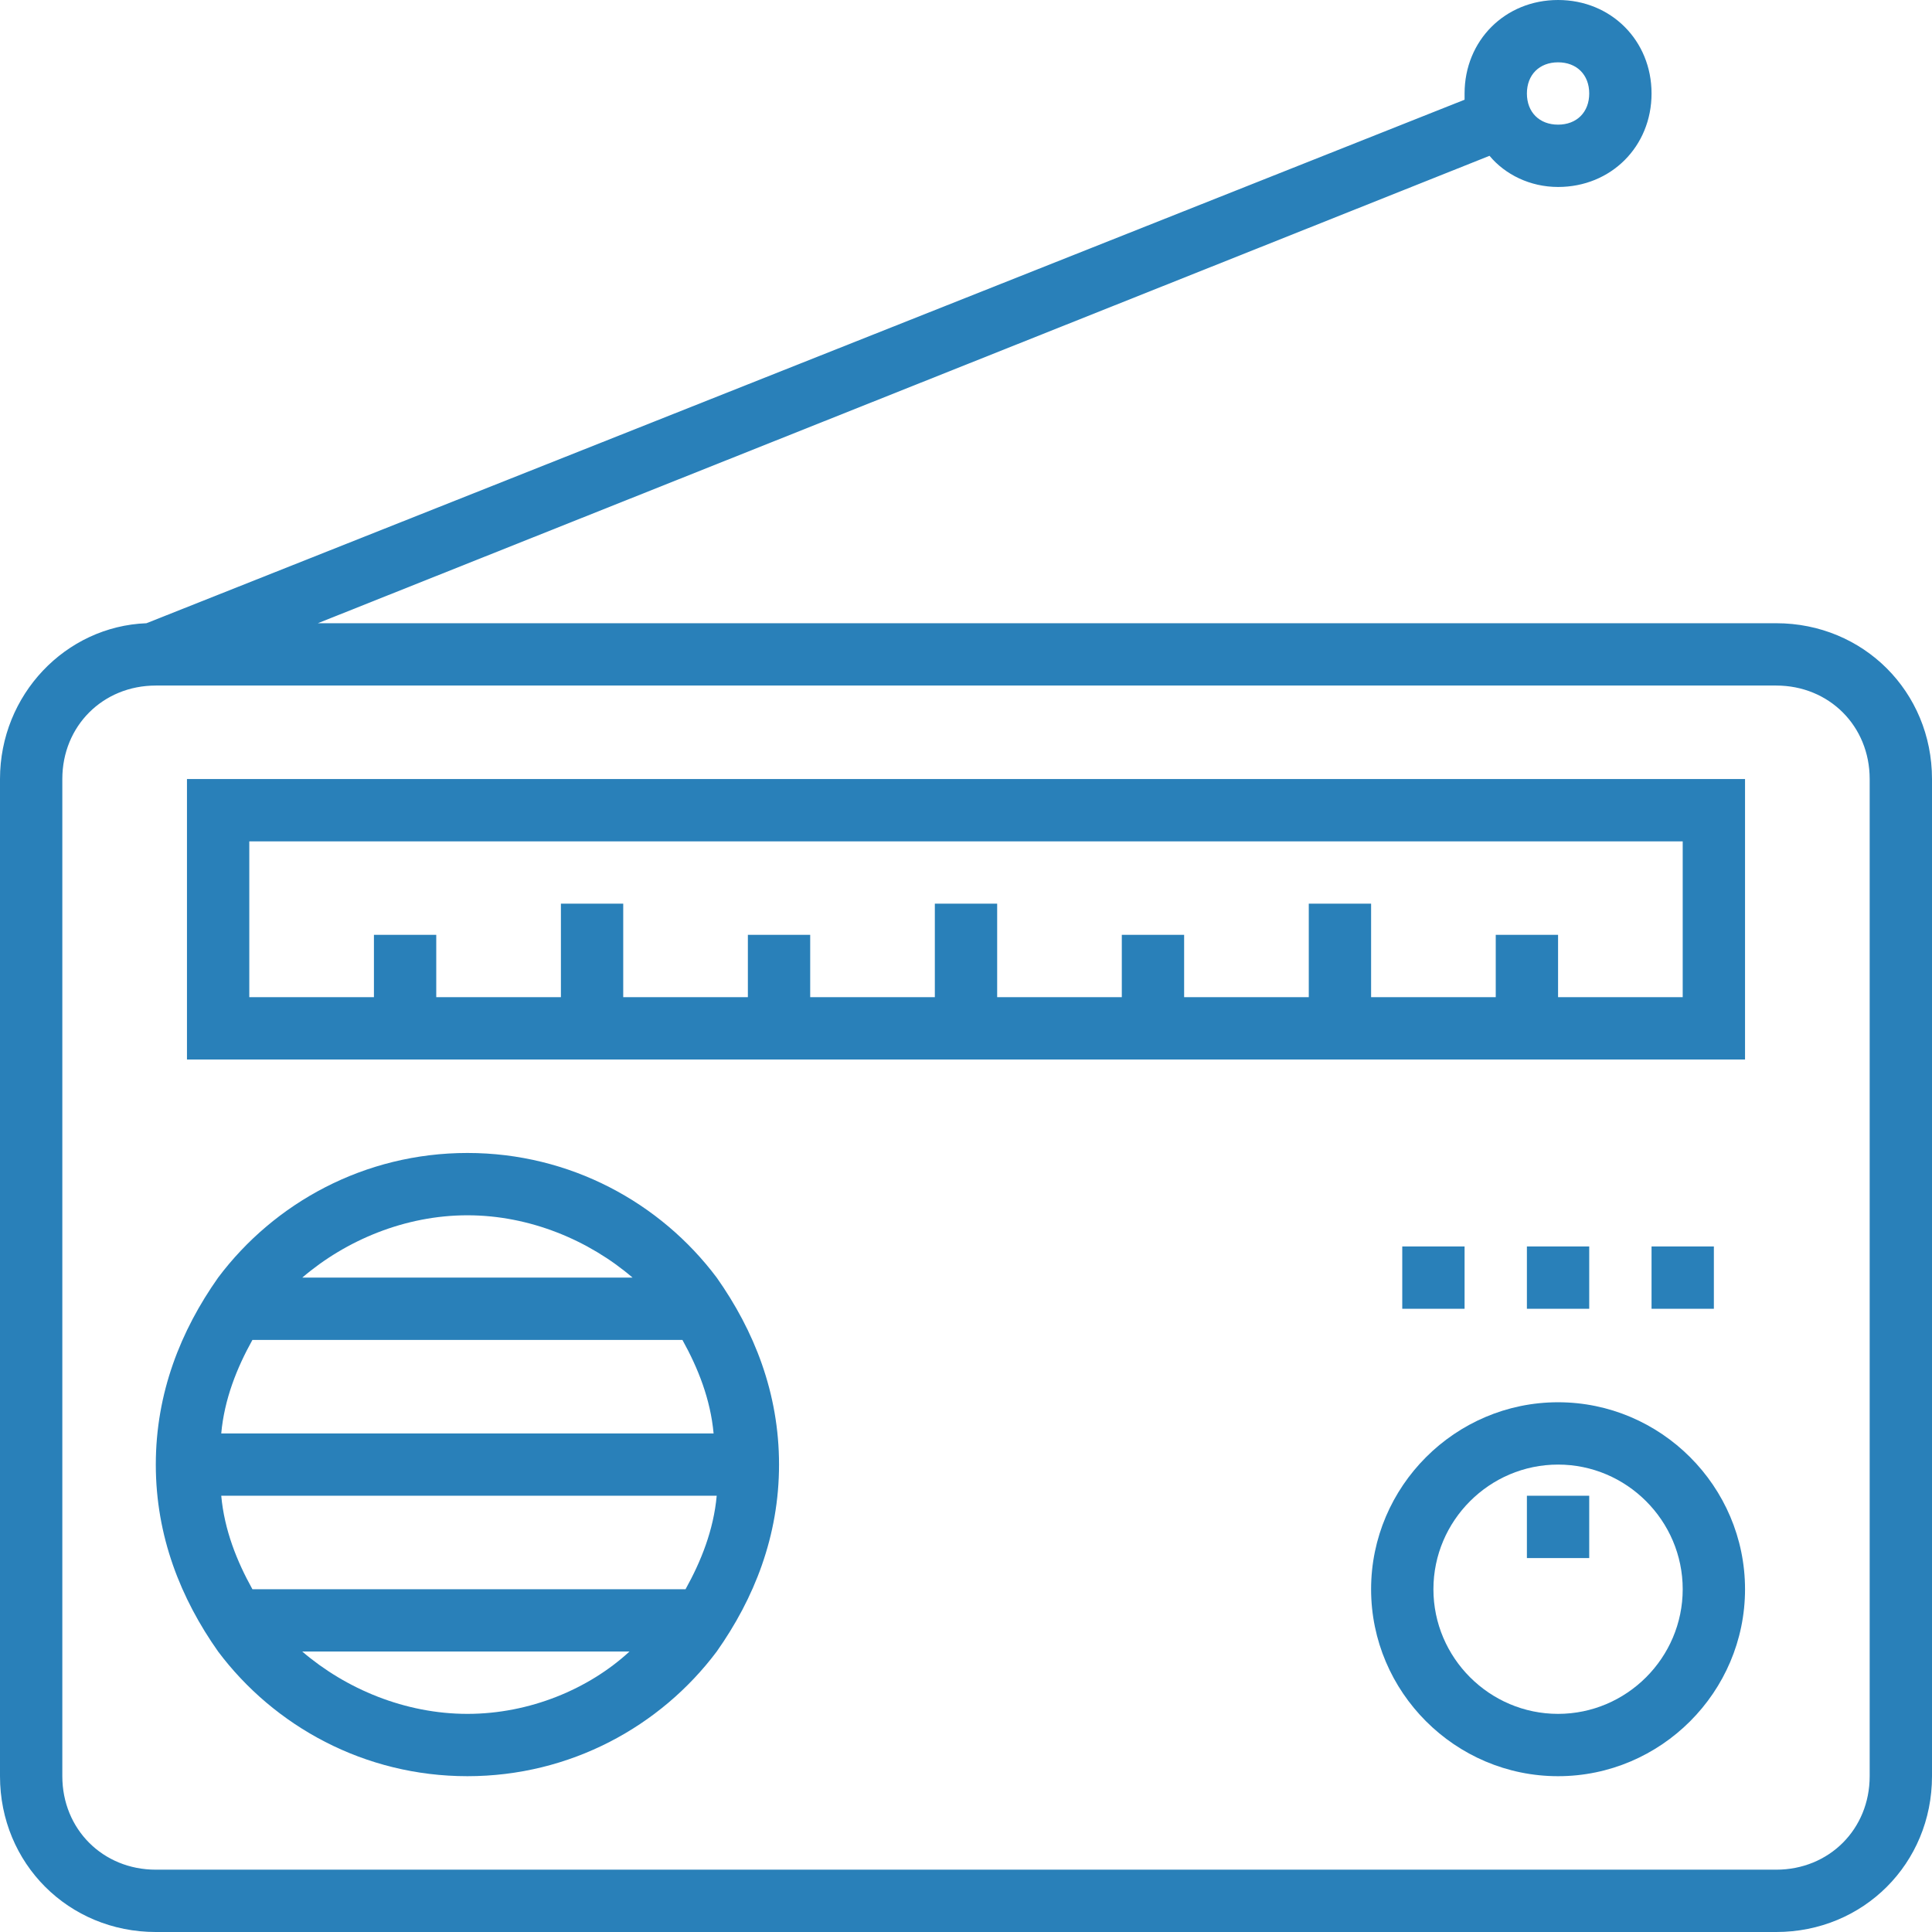 <?xml version="1.0" encoding="iso-8859-1"?>
<!-- Generator: Adobe Illustrator 19.0.0, SVG Export Plug-In . SVG Version: 6.00 Build 0)  -->
<svg xmlns="http://www.w3.org/2000/svg" xmlns:xlink="http://www.w3.org/1999/xlink" version="1.1" id="Capa_1" x="0px" y="0px" viewBox="0 0 503.873 503.873" style="enable-background:new 0 0 503.873 503.873;" xml:space="preserve" width="512px" height="512px">
<g>
	<g>
		<path d="M463.238,162.54H82.895L388.47,40.635c4.064,4.876,10.565,8.127,17.879,8.127c13.816,0,24.381-10.565,24.381-24.381    S420.165,0,406.349,0s-24.381,10.565-24.381,24.381c0,0.813,0,0.813,0,1.625L38.197,162.54C17.067,163.352,0,181.232,0,203.175    v260.064c0,22.756,17.879,40.635,40.635,40.635h422.603c22.756,0,40.635-17.879,40.635-40.635V203.175    C503.873,180.419,485.994,162.54,463.238,162.54z M406.349,16.254c4.876,0,8.127,3.251,8.127,8.127    c0,4.876-3.251,8.127-8.127,8.127s-8.127-3.251-8.127-8.127C398.222,19.505,401.473,16.254,406.349,16.254z M487.619,463.238    c0,13.816-10.565,24.381-24.381,24.381H40.635c-13.816,0-24.381-10.565-24.381-24.381V203.175    c0-13.816,10.565-24.381,24.381-24.381h422.603c13.816,0,24.381,10.565,24.381,24.381V463.238z" fill="#2980b9"/>
	</g>
</g>
<g>
	<g>
		<path d="M48.762,203.175v73.143h406.349v-73.143H48.762z M438.857,260.064h-32.508V243.81h-16.254v16.254h-32.508v-24.381h-16.254    v24.381h-32.508V243.81h-16.254v16.254h-32.508v-24.381H243.81v24.381h-32.508V243.81h-16.254v16.254H162.54v-24.381h-16.254    v24.381h-32.508V243.81H97.524v16.254H65.016v-40.635h373.841V260.064z" fill="#2980b9"/>
	</g>
</g>
<g>
	<g>
		<path d="M186.921,333.206c-14.629-19.505-38.197-32.508-65.016-32.508s-50.387,13.003-65.016,32.508    c-9.752,13.816-16.254,30.07-16.254,48.762c0,18.692,6.502,34.946,16.254,48.762c14.629,19.505,38.197,32.508,65.016,32.508    s50.387-13.003,65.016-32.508c9.752-13.816,16.254-30.07,16.254-48.762C203.175,363.276,196.673,347.022,186.921,333.206z     M121.905,316.952c16.254,0,31.695,6.502,43.073,16.254H78.832C90.21,323.454,105.651,316.952,121.905,316.952z M65.829,349.46    h112.152c4.063,7.314,7.314,15.441,8.127,24.381H57.702C58.514,364.902,61.765,356.775,65.829,349.46z M121.905,446.984    c-16.254,0-31.695-6.502-43.073-16.254h85.333C153.6,440.483,138.159,446.984,121.905,446.984z M178.794,414.476H65.829    c-4.064-7.314-7.314-15.441-8.127-24.381h129.219C186.108,399.035,182.857,407.162,178.794,414.476z" fill="#2980b9"/>
	</g>
</g>
<g>
	<g>
		<path d="M406.349,365.714c-26.819,0-48.762,21.943-48.762,48.762c0,26.819,21.943,48.762,48.762,48.762    s48.762-21.943,48.762-48.762C455.111,387.657,433.168,365.714,406.349,365.714z M406.349,446.984    c-17.879,0-32.508-14.629-32.508-32.508c0-17.879,14.629-32.508,32.508-32.508s32.508,14.629,32.508,32.508    C438.857,432.356,424.229,446.984,406.349,446.984z" fill="#2980b9"/>
	</g>
</g>
<g>
	<g>
		<rect x="398.222" y="390.095" width="16.254" height="16.254" fill="#2980b9"/>
	</g>
</g>
<g>
	<g>
		<rect x="398.222" y="325.079" width="16.254" height="16.254" fill="#2980b9"/>
	</g>
</g>
<g>
	<g>
		<rect x="365.714" y="325.079" width="16.254" height="16.254" fill="#2980b9"/>
	</g>
</g>
<g>
	<g>
		<rect x="430.73" y="325.079" width="16.254" height="16.254" fill="#2980b9"/>
	</g>
</g>
<g>
</g>
<g>
</g>
<g>
</g>
<g>
</g>
<g>
</g>
<g>
</g>
<g>
</g>
<g>
</g>
<g>
</g>
<g>
</g>
<g>
</g>
<g>
</g>
<g>
</g>
<g>
</g>
<g>
</g>
</svg>
